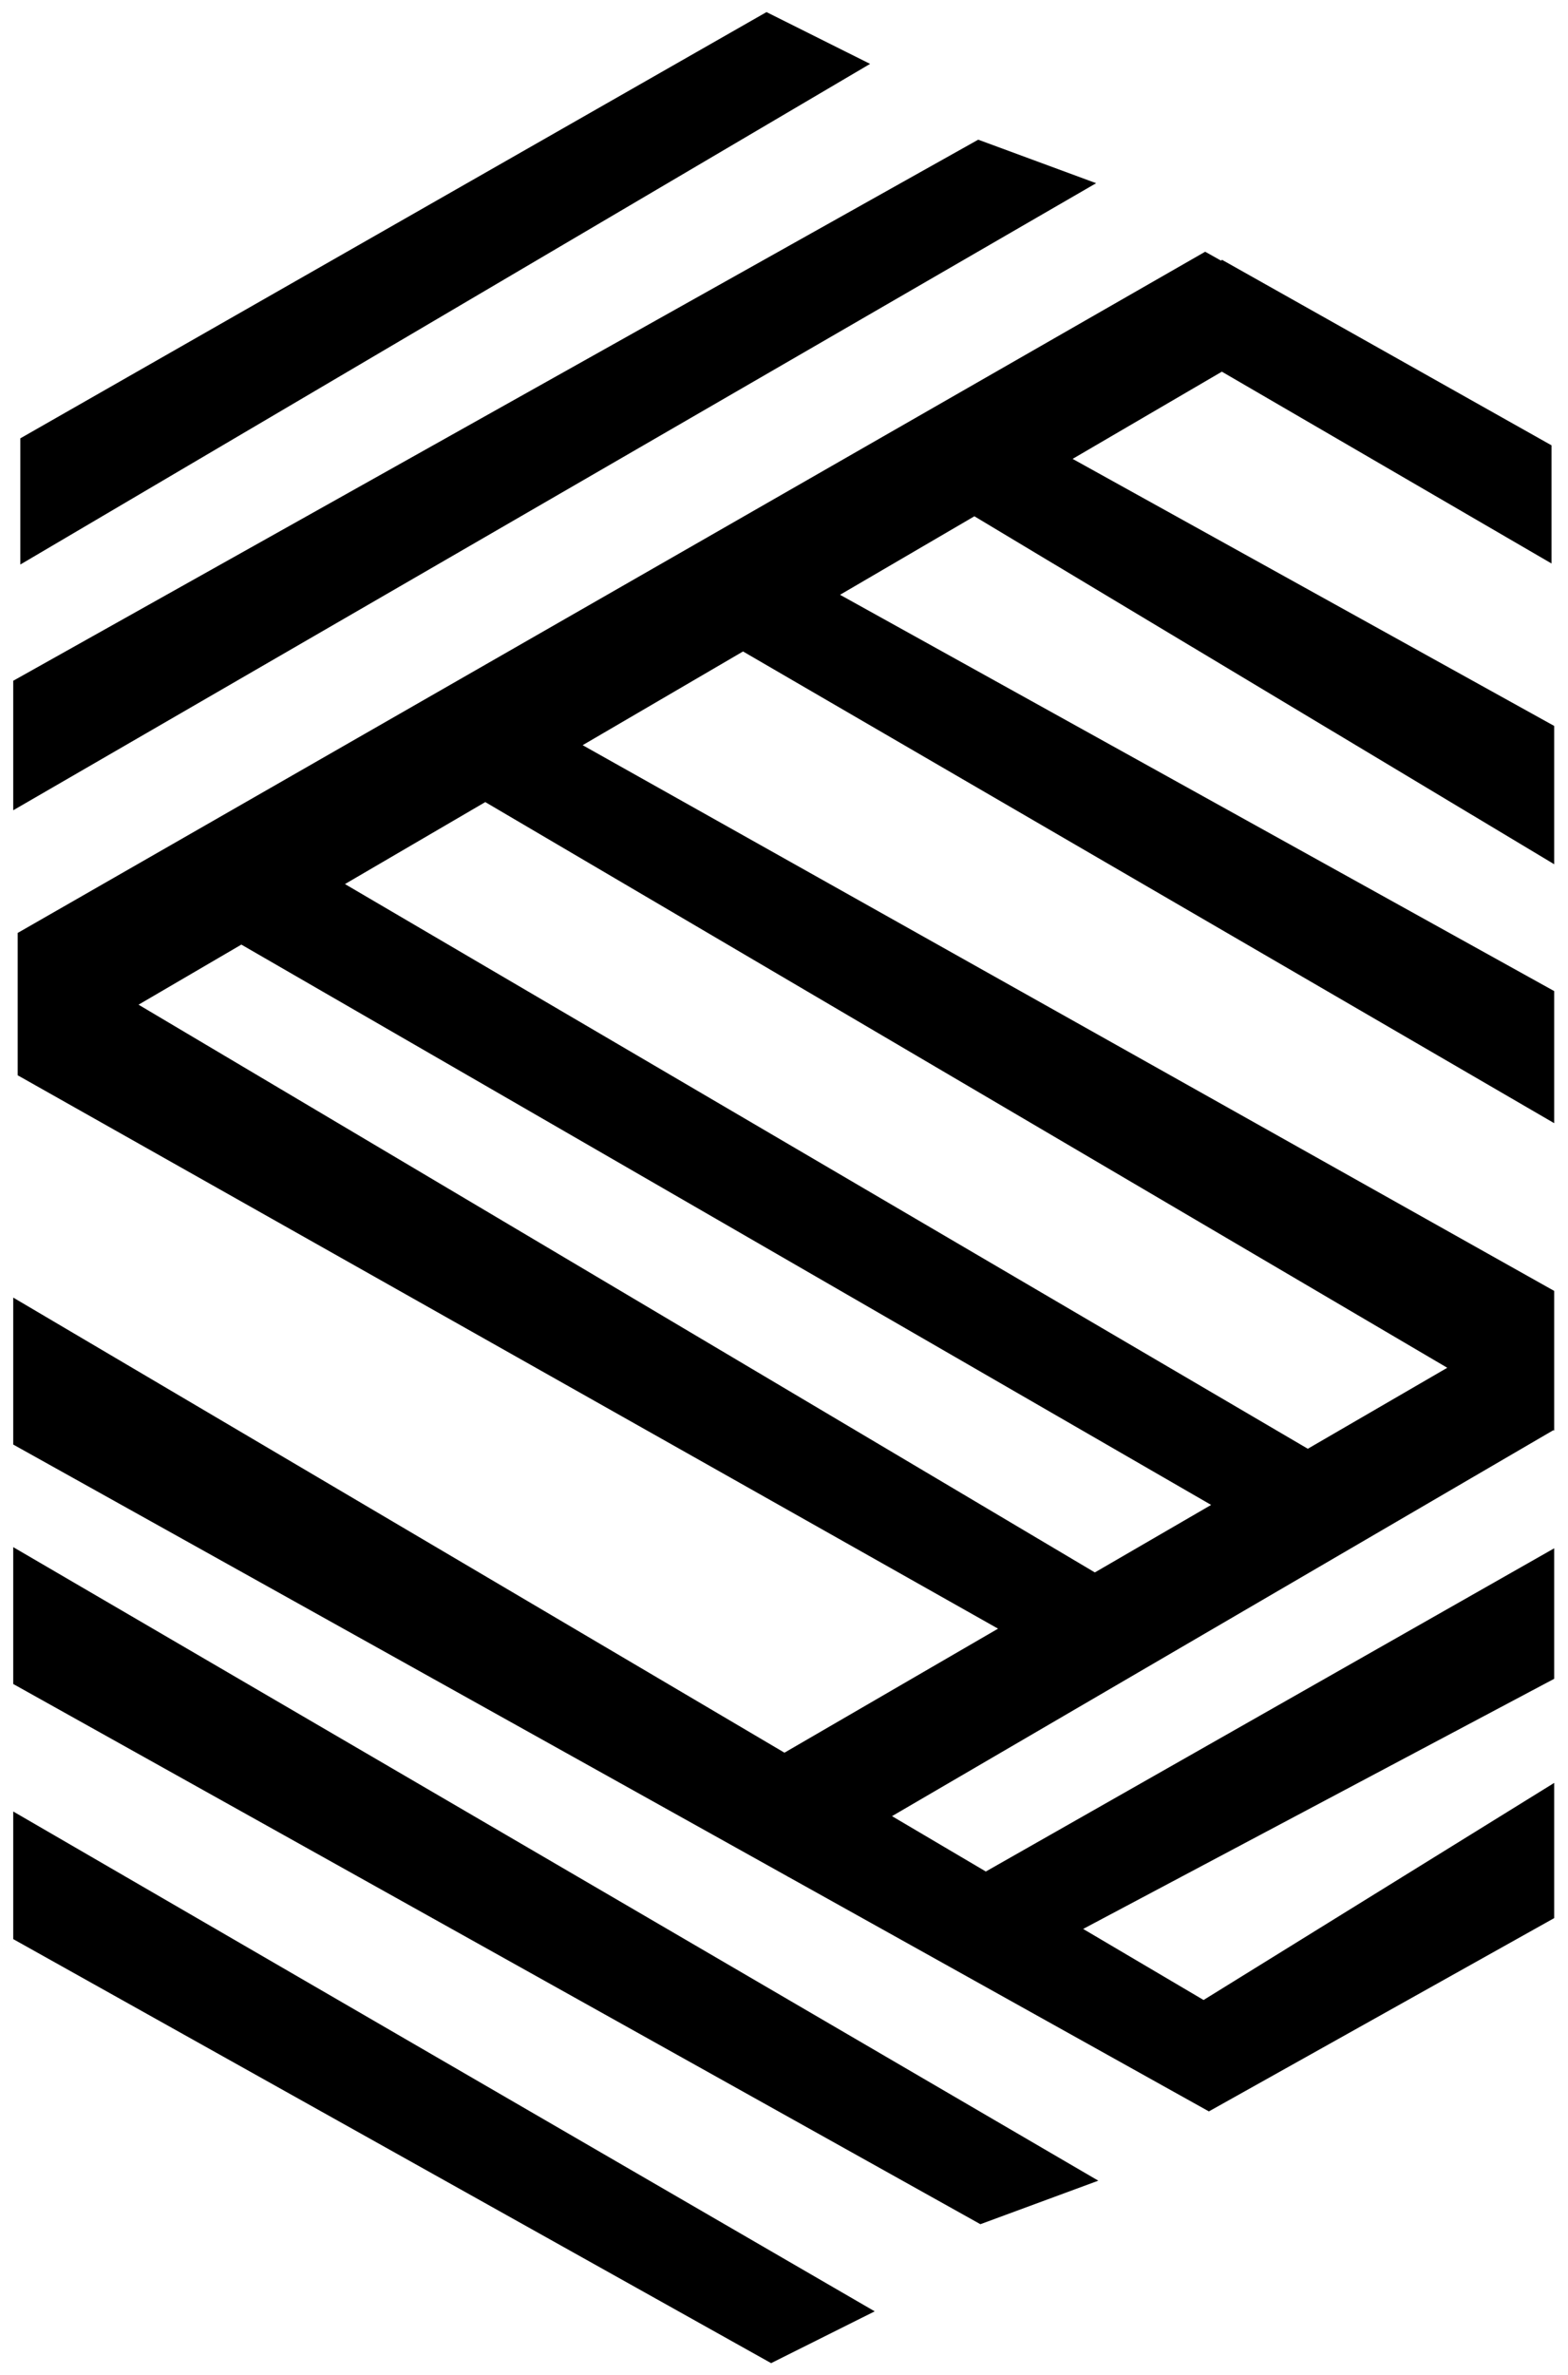 <?xml version="1.0" encoding="UTF-8"?>
<svg width="109px" height="165px" viewBox="0 0 109 165" version="1.1" xmlns="http://www.w3.org/2000/svg" xmlns:xlink="http://www.w3.org/1999/xlink">
    <!-- Generator: Sketch 51 (57462) - http://www.bohemiancoding.com/sketch -->
    <title>Group 2 Copy</title>
    <desc>Created with Sketch.</desc>
    <defs></defs>
    <g id="Page-1" stroke="none" stroke-width="1" fill="none" fill-rule="evenodd">
        <g id="Group-2-Copy" transform="translate(-75, -47)" fill="#000000">
            <path d="M137.008,173.161 L143.53,177.007 L183.04,154.555 L183.04,163.62 L150.295,180.996 L158.667,185.933 L183.04,170.852 L183.04,180.244 L159.036,193.671 L129.789,177.371 L129.768,177.383 L129.767,177.359 L75.92,147.348 L75.92,137.139 L129.532,168.753 L144.379,160.137 L76.23,121.697 L76.23,111.808 L158.778,64.487 L159.886,65.108 L159.948,65.048 L182.853,77.935 L182.853,86.143 L159.938,72.819 L149.563,78.877 L183.04,97.428 L183.04,107.035 L142.735,82.864 L133.395,88.318 L183.04,115.847 L183.04,125.023 L126.652,92.255 L115.503,98.765 L183.04,136.675 L183.04,146.382 L182.984,146.349 L137.008,173.161 Z M175.607,142.014 L108.734,102.718 L98.98,108.413 L165.913,147.64 L175.607,142.014 Z M159.192,151.541 L91.778,112.618 L84.631,116.792 L151.109,156.231 L159.192,151.541 Z M76.413,77.45 L128.284,47.84 L135.485,51.438 L76.413,86.216 L76.413,77.45 Z M75.92,181.703 L75.92,172.838 L135.806,207.561 L128.605,211.159 L75.92,181.703 Z M75.92,94.29 L143.001,56.703 L151.199,59.726 L75.92,103.286 L75.92,94.29 Z M75.92,163.981 L75.92,154.474 L151.349,198.484 L143.152,201.507 L75.92,163.981 Z" id="Combined-Shape"></path>
        </g>
    </g>
</svg>